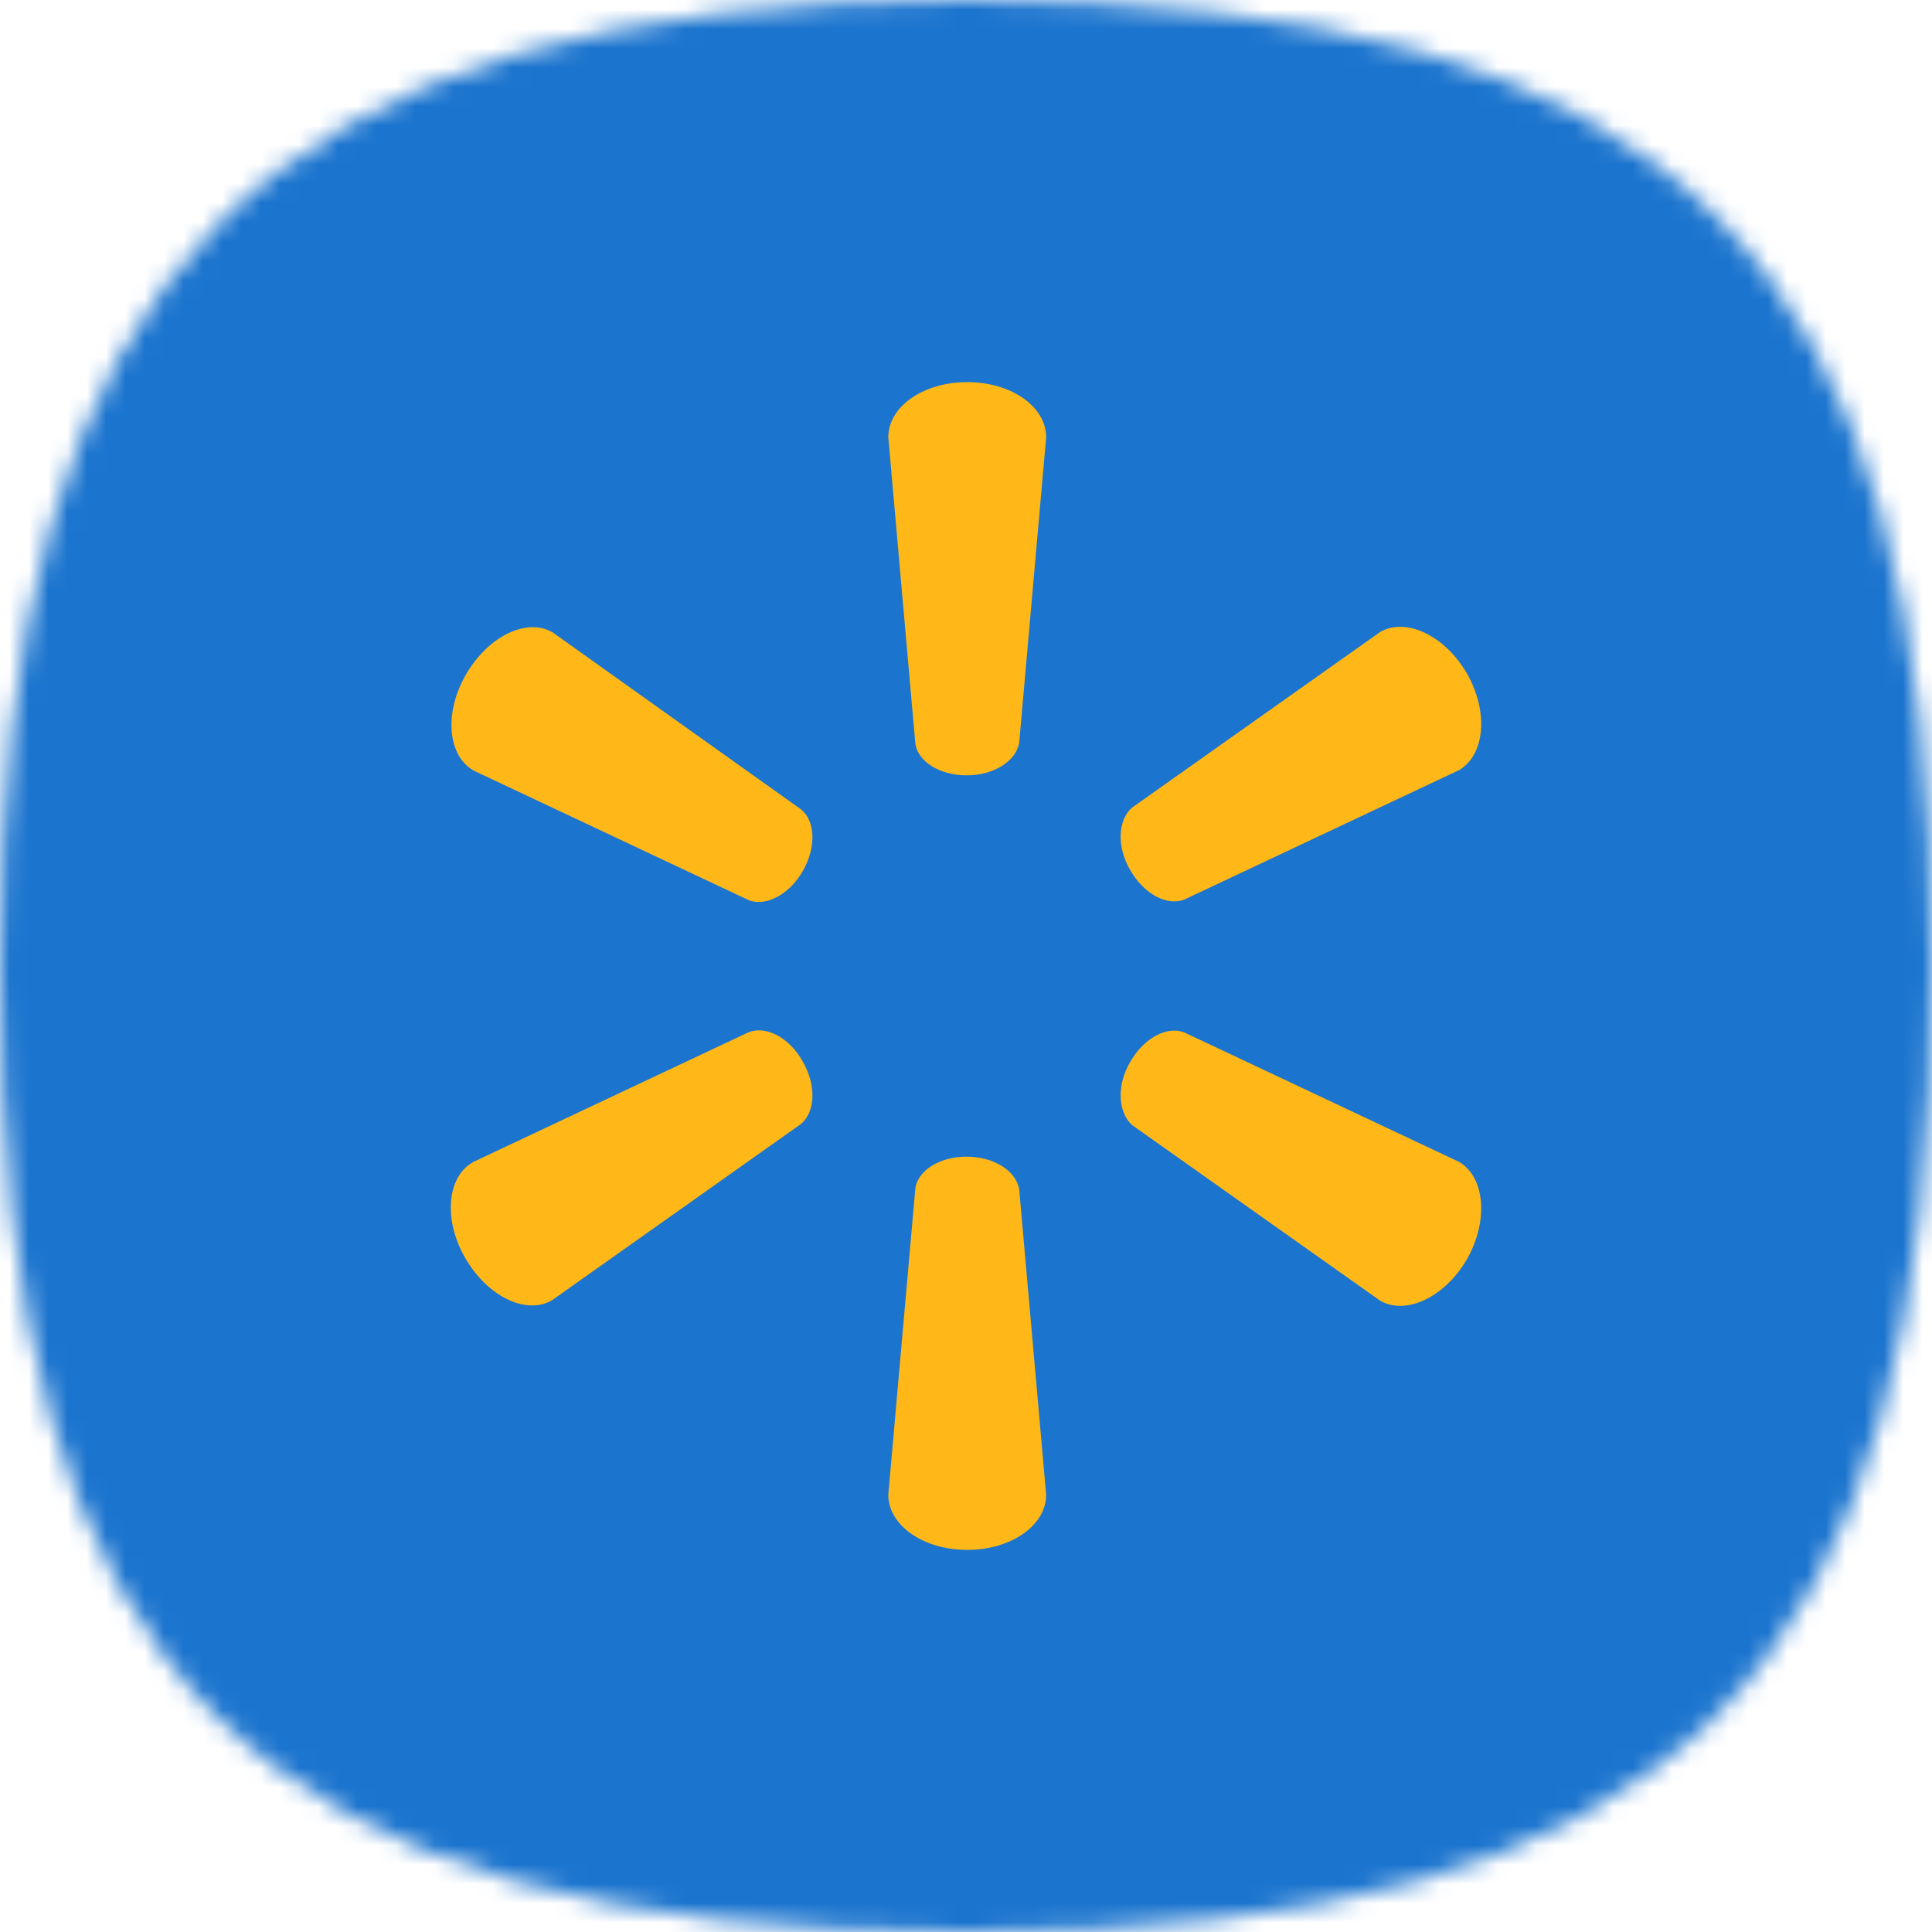 <svg width="100" height="100" viewBox="0 0 100 100" fill="none" xmlns="http://www.w3.org/2000/svg">
<mask id="mask0_1_1530" style="mask-type:alpha" maskUnits="userSpaceOnUse" x="0" y="0" width="100" height="100">
<path fill-rule="evenodd" clip-rule="evenodd" d="M50 100C13.195 100 0 86.806 0 50C0 14.583 13.195 0 50 0C86.806 0 100 13.195 100 50C100 86.806 86.806 100 50 100Z" fill="white"/>
</mask>
<g mask="url(#mask0_1_1530)">
<path d="M100 0H0V100H100V0Z" fill="#1B74CE"/>
<g clip-path="url(#clip0_1_1530)">
<path d="M50.03 40.132C51.425 40.132 52.583 39.41 52.753 38.447L54.149 22.632C54.149 21.05 52.345 19.778 50.064 19.778C47.783 19.778 45.978 21.05 45.978 22.632L47.374 38.447C47.476 39.41 48.634 40.132 50.03 40.132Z" fill="#FFB818"/>
<path d="M41.553 45.083C42.267 43.846 42.199 42.47 41.45 41.886L28.616 32.74C27.288 31.949 25.279 32.912 24.122 34.906C22.964 36.9 23.169 39.135 24.53 39.892L38.761 46.596C39.646 46.94 40.872 46.287 41.553 45.083Z" fill="#FFB818"/>
<path d="M58.507 45.049C59.222 46.287 60.413 46.906 61.298 46.562L75.529 39.857C76.857 39.066 77.061 36.866 75.937 34.872C74.78 32.878 72.771 31.949 71.444 32.706L58.575 41.817C57.86 42.47 57.792 43.846 58.507 45.049Z" fill="#FFB818"/>
<path d="M50.03 59.868C51.425 59.868 52.583 60.59 52.753 61.553L54.149 77.368C54.149 78.95 52.345 80.222 50.064 80.222C47.783 80.222 45.978 78.95 45.978 77.368L47.374 61.553C47.476 60.59 48.634 59.868 50.03 59.868Z" fill="#FFB818"/>
<path d="M58.507 54.951C59.222 53.713 60.413 53.094 61.298 53.438L75.529 60.143C76.857 60.934 77.061 63.169 75.937 65.163C74.78 67.157 72.771 68.085 71.444 67.329L58.575 58.218C57.86 57.53 57.792 56.154 58.507 54.951Z" fill="#FFB818"/>
<path d="M41.553 54.951C42.267 56.189 42.199 57.564 41.45 58.183L28.582 67.294C27.254 68.085 25.245 67.123 24.088 65.128C22.93 63.134 23.134 60.899 24.496 60.143L38.727 53.438C39.646 53.06 40.872 53.713 41.553 54.951Z" fill="#FFB818"/>
</g>
</g>
<defs>
<clipPath id="clip0_1_1530">
<rect width="53.333" height="60.444" fill="white" transform="translate(23.333 19.778)"/>
</clipPath>
</defs>
</svg>
